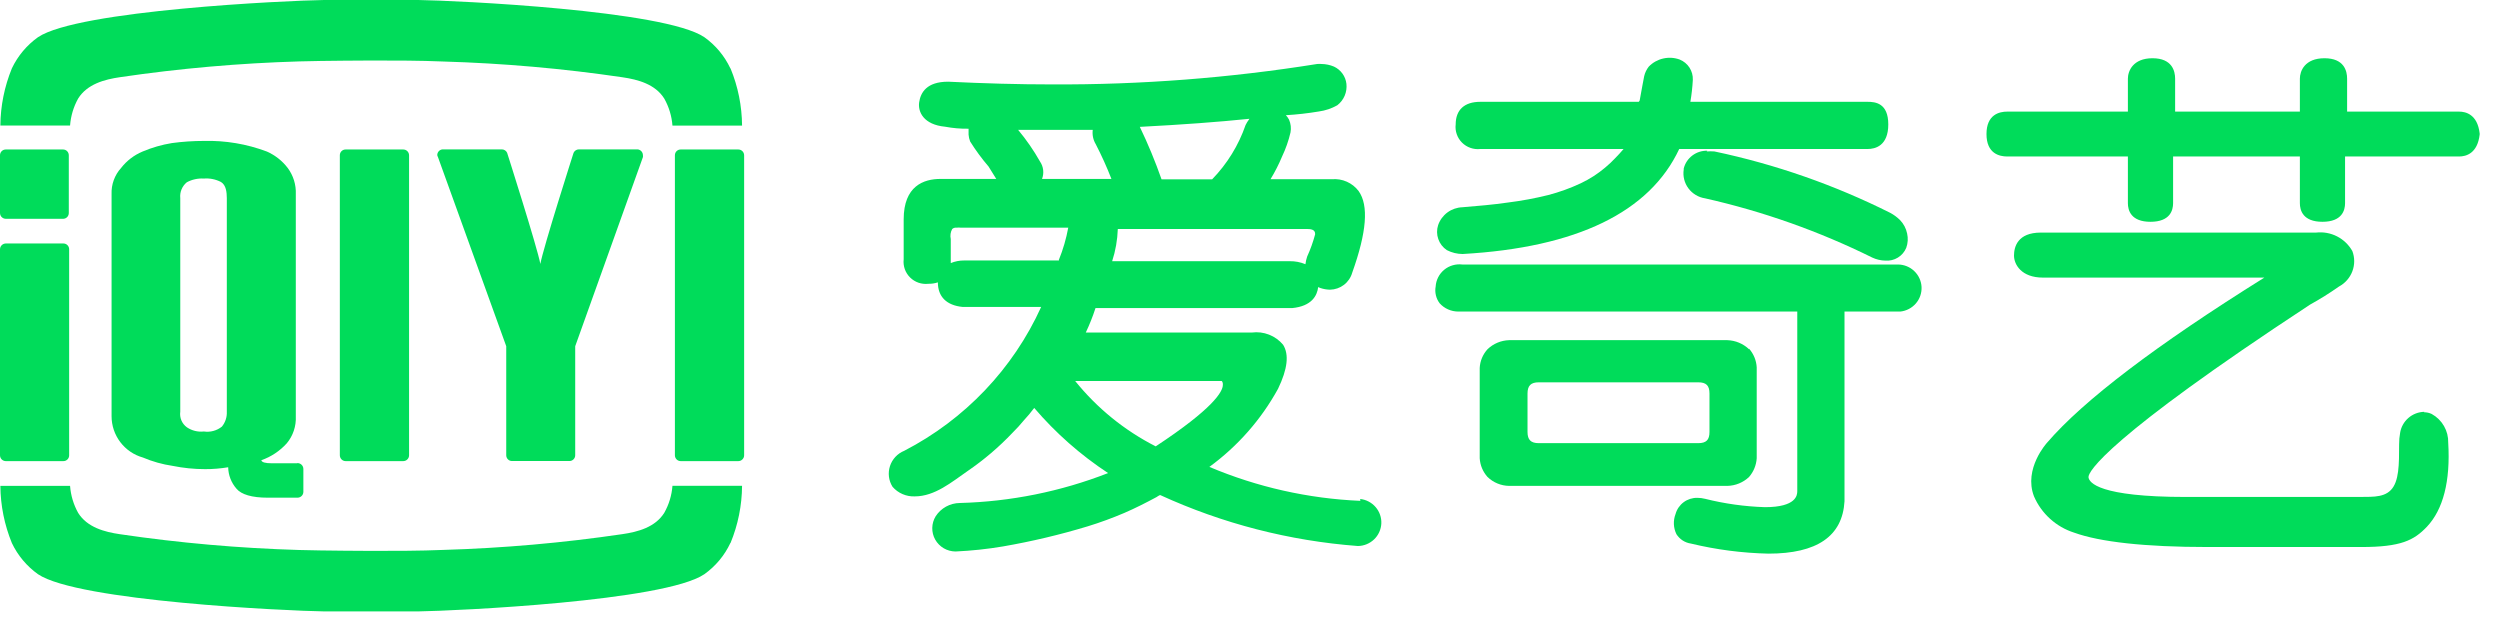 <svg width="121" height="30" viewBox="0 0 121 30" fill="none" xmlns="http://www.w3.org/2000/svg">
<path d="M36.016 7.514C36.015 7.439 35.984 7.368 35.932 7.316C35.879 7.264 35.807 7.235 35.733 7.235H32.944C32.87 7.235 32.799 7.264 32.746 7.316C32.694 7.369 32.665 7.44 32.665 7.514V22.035C32.665 22.109 32.694 22.181 32.746 22.234C32.798 22.287 32.869 22.317 32.944 22.318H35.733C35.77 22.318 35.807 22.311 35.841 22.297C35.876 22.282 35.907 22.262 35.933 22.235C35.959 22.209 35.98 22.178 35.995 22.143C36.009 22.109 36.016 22.072 36.016 22.035V7.514Z" fill="#00DC5A"/>
<path d="M10.978 19.93C10.99 20.191 10.905 20.447 10.739 20.649C10.617 20.746 10.477 20.817 10.327 20.857C10.177 20.898 10.021 20.907 9.867 20.884C9.577 20.917 9.284 20.844 9.043 20.68C8.927 20.595 8.836 20.48 8.779 20.347C8.723 20.214 8.705 20.068 8.725 19.926V9.588C8.71 9.444 8.731 9.298 8.787 9.164C8.843 9.03 8.931 8.912 9.043 8.821C9.296 8.686 9.581 8.624 9.867 8.642C10.153 8.619 10.44 8.677 10.695 8.808C10.952 8.969 10.974 9.313 10.978 9.588V19.93ZM14.369 22.423H13.162C12.839 22.423 12.669 22.375 12.648 22.275C13.121 22.11 13.545 21.828 13.881 21.455C14.185 21.09 14.34 20.623 14.317 20.148V9.401C14.336 8.944 14.198 8.495 13.924 8.128C13.661 7.783 13.315 7.511 12.918 7.335C11.943 6.968 10.908 6.794 9.867 6.821C9.349 6.821 8.833 6.856 8.32 6.925C7.832 7.005 7.355 7.142 6.899 7.335C6.491 7.506 6.133 7.779 5.862 8.128C5.548 8.474 5.382 8.929 5.4 9.396V20.139C5.399 20.593 5.547 21.035 5.821 21.397C6.095 21.759 6.479 22.021 6.916 22.144C7.378 22.34 7.863 22.476 8.359 22.549C8.874 22.653 9.398 22.706 9.924 22.706C10.299 22.708 10.674 22.677 11.044 22.615C11.051 22.997 11.193 23.364 11.445 23.652C11.68 23.935 12.19 24.088 12.961 24.088H14.399C14.474 24.088 14.545 24.058 14.598 24.006C14.651 23.954 14.682 23.883 14.683 23.809V22.698C14.683 22.622 14.653 22.55 14.6 22.497C14.547 22.444 14.475 22.414 14.399 22.414" fill="#00DC5A"/>
<path d="M3.064 7.235H0.279C0.205 7.235 0.134 7.264 0.082 7.316C0.029 7.369 1.98663e-09 7.44 1.98663e-09 7.514V10.307C-8.801e-06 10.382 0.029 10.453 0.081 10.506C0.134 10.559 0.205 10.589 0.279 10.59H3.068C3.14 10.586 3.207 10.554 3.256 10.501C3.304 10.448 3.331 10.379 3.33 10.307V7.514C3.33 7.44 3.3 7.369 3.248 7.316C3.196 7.264 3.125 7.235 3.051 7.235" fill="#00DC5A"/>
<path d="M19.799 7.514C19.798 7.439 19.768 7.368 19.715 7.316C19.662 7.264 19.59 7.235 19.516 7.235H16.727C16.653 7.235 16.582 7.264 16.529 7.316C16.477 7.369 16.448 7.44 16.448 7.514V22.035C16.448 22.109 16.477 22.181 16.529 22.234C16.581 22.287 16.652 22.317 16.727 22.318H19.516C19.553 22.318 19.59 22.311 19.624 22.297C19.659 22.282 19.69 22.262 19.716 22.235C19.742 22.209 19.763 22.178 19.778 22.143C19.792 22.109 19.799 22.072 19.799 22.035V7.514Z" fill="#00DC5A"/>
<path d="M3.064 11.784H0.279C0.205 11.786 0.134 11.816 0.081 11.869C0.029 11.922 -8.801e-06 11.993 1.98663e-09 12.068V22.035C-8.801e-06 22.109 0.029 22.181 0.081 22.234C0.134 22.287 0.205 22.317 0.279 22.318H3.068C3.105 22.318 3.142 22.311 3.176 22.297C3.21 22.282 3.241 22.261 3.267 22.235C3.293 22.209 3.313 22.177 3.327 22.143C3.341 22.109 3.348 22.072 3.347 22.035V12.068C3.348 12.031 3.341 11.994 3.327 11.96C3.313 11.925 3.293 11.894 3.267 11.868C3.241 11.841 3.21 11.82 3.176 11.806C3.142 11.792 3.105 11.784 3.068 11.784" fill="#00DC5A"/>
<path d="M31.117 7.605C31.123 7.573 31.123 7.541 31.117 7.509C31.117 7.44 31.09 7.373 31.044 7.322C30.997 7.27 30.933 7.238 30.864 7.23H28.018C27.964 7.23 27.911 7.245 27.865 7.275C27.82 7.304 27.784 7.346 27.761 7.396C27.761 7.396 26.293 11.989 26.153 12.774C26.009 11.989 24.545 7.396 24.545 7.396C24.523 7.347 24.488 7.305 24.443 7.276C24.398 7.246 24.346 7.231 24.292 7.23H21.412C21.343 7.238 21.28 7.27 21.234 7.322C21.188 7.373 21.163 7.44 21.163 7.509C21.17 7.543 21.182 7.575 21.198 7.605L24.502 16.757V22.035C24.502 22.109 24.531 22.18 24.583 22.232C24.636 22.285 24.706 22.314 24.78 22.314H27.561C27.635 22.314 27.706 22.285 27.758 22.232C27.811 22.18 27.84 22.109 27.84 22.035V16.757L31.117 7.605Z" fill="#00DC5A"/>
<path d="M35.349 3.308C35.066 2.706 34.632 2.186 34.09 1.8C32.164 0.492 22.04 0.026 20.244 0C19.542 0 18.806 0 18 0H17.965C17.965 0 16.387 0 15.685 0C13.89 0.026 3.766 0.497 1.839 1.8C1.297 2.187 0.862 2.706 0.575 3.308C0.215 4.187 0.026 5.126 0.018 6.075H3.391C3.425 5.616 3.559 5.17 3.783 4.768C4.219 4.071 5.056 3.844 5.814 3.735C8.688 3.312 11.584 3.057 14.487 2.972C15.633 2.937 17.952 2.929 17.973 2.929H18.008C19.159 2.929 20.305 2.929 21.451 2.977C24.353 3.062 27.247 3.316 30.12 3.739C30.878 3.848 31.715 4.075 32.151 4.772C32.377 5.174 32.513 5.62 32.547 6.08H35.916C35.909 5.13 35.72 4.19 35.358 3.312" fill="#00DC5A"/>
<path d="M35.349 26.284C35.066 26.887 34.632 27.406 34.09 27.792C32.164 29.1 22.04 29.566 20.244 29.592C19.542 29.592 18.806 29.592 18 29.592H17.965C17.965 29.592 16.387 29.592 15.685 29.592C13.89 29.566 3.766 29.095 1.839 27.792C1.297 27.405 0.862 26.886 0.575 26.284C0.215 25.406 0.026 24.466 0.018 23.517H3.391C3.425 23.976 3.559 24.422 3.783 24.824C4.219 25.522 5.056 25.748 5.814 25.857C8.688 26.28 11.584 26.535 14.487 26.62C15.633 26.655 17.952 26.663 17.973 26.663H18.008C19.159 26.663 20.305 26.663 21.451 26.616C24.353 26.53 27.247 26.276 30.12 25.853C30.878 25.744 31.715 25.517 32.151 24.82C32.377 24.419 32.513 23.972 32.547 23.512H35.916C35.909 24.462 35.72 25.402 35.358 26.28" fill="#00DC5A"/>
<path d="M82.634 7.295C82.373 7.288 82.118 7.369 81.909 7.527C81.701 7.684 81.553 7.907 81.492 8.159V8.207C81.443 8.529 81.525 8.856 81.72 9.117C81.914 9.378 82.206 9.552 82.529 9.6C85.332 10.232 88.049 11.195 90.621 12.468C90.819 12.56 91.034 12.61 91.253 12.614C91.465 12.63 91.677 12.579 91.859 12.467C92.04 12.356 92.181 12.191 92.262 11.995C92.343 11.772 92.358 11.53 92.304 11.299C92.253 11.051 92.132 10.824 91.954 10.644C91.816 10.509 91.66 10.394 91.49 10.303C88.794 8.952 85.932 7.953 82.978 7.33C82.855 7.32 82.73 7.32 82.606 7.33" fill="#00DC5A"/>
<path d="M70.791 12.294C76.317 11.981 79.843 10.268 81.274 7.212H90.39C90.761 7.212 91.393 7.059 91.393 6.021C91.393 4.984 90.761 4.928 90.39 4.928H81.814C81.874 4.576 81.914 4.22 81.933 3.863C81.941 3.654 81.884 3.448 81.771 3.272C81.656 3.096 81.49 2.96 81.295 2.881C81.04 2.788 80.763 2.771 80.498 2.832C80.233 2.892 79.99 3.028 79.802 3.223C79.694 3.36 79.617 3.519 79.578 3.689C79.578 3.689 79.423 4.497 79.36 4.866L79.317 4.928H71.646C70.876 4.928 70.455 5.318 70.455 6.021C70.435 6.182 70.453 6.344 70.507 6.497C70.559 6.649 70.647 6.788 70.761 6.902C70.876 7.017 71.015 7.104 71.168 7.157C71.322 7.211 71.485 7.23 71.646 7.212H78.581C78.581 7.212 78.406 7.407 78.378 7.442L78.16 7.671C78.013 7.826 77.856 7.973 77.691 8.11C77.334 8.413 76.937 8.668 76.513 8.869C76.006 9.107 75.478 9.298 74.935 9.44C74.293 9.599 73.643 9.72 72.986 9.802C72.285 9.906 71.513 9.969 70.777 10.031C70.517 10.04 70.265 10.128 70.056 10.282C69.847 10.436 69.69 10.65 69.606 10.895C69.534 11.115 69.536 11.352 69.613 11.57C69.688 11.789 69.834 11.977 70.027 12.106C70.263 12.228 70.525 12.293 70.791 12.294Z" fill="#00DC5A"/>
<path d="M117.337 19.932C117.053 19.938 116.779 20.043 116.566 20.229C116.352 20.415 116.21 20.669 116.166 20.948C116.133 21.132 116.116 21.318 116.117 21.505C116.117 22.48 116.117 23.308 115.717 23.719C115.318 24.13 114.659 24.032 113.929 24.053H105.795C101.588 24.053 101.111 23.357 101.083 23.099C101.055 22.842 101.973 21.199 111.804 14.745C112.288 14.478 112.755 14.185 113.207 13.868C113.506 13.707 113.736 13.445 113.855 13.128C113.973 12.812 113.973 12.464 113.852 12.148C113.68 11.845 113.422 11.598 113.111 11.44C112.799 11.281 112.447 11.218 112.099 11.257H98.776C97.647 11.257 97.478 11.953 97.478 12.371C97.478 12.789 97.822 13.436 98.881 13.436H109.595C104.364 16.701 100.837 19.381 99.077 21.428C99.077 21.428 97.927 22.681 98.446 24.025C98.625 24.439 98.891 24.809 99.226 25.112C99.561 25.415 99.957 25.642 100.388 25.78C101.637 26.232 103.818 26.476 106.853 26.476H114.287C116.201 26.476 116.832 26.156 117.463 25.494C118.248 24.659 118.606 23.294 118.494 21.428C118.501 21.146 118.431 20.867 118.29 20.621C118.149 20.376 117.943 20.173 117.694 20.036C117.578 19.982 117.452 19.953 117.323 19.953" fill="#00DC5A"/>
<path d="M55.932 21.602C54.425 20.833 53.098 19.756 52.04 18.442H59.136C59.177 18.495 59.194 18.563 59.186 18.63C59.186 18.957 58.709 19.778 55.939 21.602H55.932ZM51.255 12.607H46.669C46.445 12.605 46.223 12.648 46.017 12.733C46.02 12.672 46.02 12.612 46.017 12.552V11.57C45.98 11.405 46.005 11.231 46.087 11.083C46.115 11.058 46.149 11.04 46.185 11.029C46.221 11.018 46.26 11.015 46.297 11.02C46.369 11.011 46.442 11.011 46.515 11.02H51.703C51.605 11.554 51.453 12.076 51.248 12.58L51.255 12.607ZM52.889 6.286C52.858 6.528 52.91 6.773 53.036 6.982C53.318 7.528 53.571 8.088 53.793 8.66H50.434C50.487 8.522 50.506 8.373 50.489 8.227C50.472 8.08 50.42 7.94 50.336 7.818C50.031 7.276 49.676 6.764 49.277 6.286H52.889ZM54.102 11.083H63.217C63.4 11.083 63.666 11.083 63.653 11.34C63.554 11.71 63.425 12.071 63.266 12.419C63.226 12.539 63.198 12.663 63.183 12.788C62.943 12.688 62.685 12.638 62.425 12.642H53.828C53.992 12.138 54.084 11.613 54.102 11.083ZM60.455 5.778C60.39 5.863 60.334 5.954 60.287 6.049C59.947 7.034 59.394 7.932 58.666 8.681H56.219C55.916 7.815 55.565 6.967 55.167 6.14C57.208 6.035 58.982 5.903 60.469 5.75L60.455 5.778ZM65.84 24.241C63.325 24.133 60.85 23.577 58.533 22.598C59.907 21.595 61.041 20.304 61.857 18.818C62.32 17.857 62.397 17.161 62.103 16.687C61.921 16.469 61.687 16.3 61.423 16.197C61.158 16.093 60.87 16.058 60.588 16.095H52.552C52.734 15.711 52.891 15.316 53.022 14.912H62.537C63.491 14.821 63.751 14.306 63.8 13.895L63.897 13.937C64.051 13.99 64.212 14.018 64.374 14.021C64.619 14.016 64.855 13.934 65.048 13.786C65.241 13.638 65.381 13.432 65.447 13.199C66.149 11.236 66.254 9.941 65.756 9.245C65.607 9.049 65.411 8.894 65.185 8.794C64.959 8.694 64.712 8.653 64.466 8.674H61.493C61.707 8.322 61.895 7.954 62.053 7.574C62.23 7.202 62.367 6.812 62.46 6.411C62.5 6.202 62.475 5.987 62.39 5.792C62.349 5.713 62.297 5.64 62.236 5.576C62.771 5.544 63.305 5.484 63.835 5.395C64.148 5.352 64.45 5.251 64.725 5.095C64.882 4.974 65.005 4.815 65.082 4.634C65.159 4.452 65.188 4.254 65.167 4.058C65.147 3.879 65.081 3.708 64.975 3.562C64.869 3.416 64.728 3.299 64.564 3.223C64.375 3.143 64.173 3.101 63.968 3.097C63.895 3.091 63.822 3.091 63.751 3.097C59.51 3.775 55.221 4.105 50.925 4.086C49.299 4.086 47.608 4.037 45.891 3.954C44.846 3.954 44.558 4.483 44.488 4.949C44.418 5.416 44.706 6.035 45.743 6.133C46.118 6.203 46.498 6.236 46.879 6.23C46.879 6.23 46.879 6.495 46.879 6.516C46.887 6.63 46.913 6.743 46.956 6.85C47.222 7.275 47.52 7.68 47.847 8.061L48.219 8.66H45.519C44.706 8.66 43.738 9.001 43.738 10.616V12.552C43.72 12.712 43.739 12.874 43.792 13.027C43.846 13.179 43.934 13.317 44.05 13.431C44.165 13.545 44.304 13.631 44.458 13.684C44.612 13.736 44.775 13.754 44.937 13.735C45.092 13.739 45.246 13.715 45.393 13.666C45.393 14.362 45.813 14.78 46.592 14.856H50.392C49.034 17.85 46.699 20.302 43.766 21.818C43.603 21.884 43.458 21.984 43.338 22.112C43.219 22.24 43.129 22.392 43.075 22.558C43.021 22.723 43.004 22.899 43.025 23.072C43.046 23.244 43.105 23.411 43.198 23.559C43.331 23.713 43.497 23.835 43.684 23.915C43.871 23.996 44.074 24.034 44.278 24.025C45.245 24.025 46.066 23.329 46.83 22.8C47.621 22.259 48.353 21.636 49.011 20.941C49.201 20.754 49.382 20.556 49.551 20.349C49.731 20.157 49.9 19.955 50.056 19.744C51.092 20.957 52.296 22.019 53.632 22.897C51.341 23.791 48.912 24.281 46.452 24.345C46.219 24.348 45.991 24.408 45.788 24.52C45.585 24.632 45.413 24.792 45.287 24.986C45.183 25.156 45.126 25.35 45.122 25.549C45.118 25.748 45.167 25.944 45.265 26.118C45.363 26.291 45.506 26.436 45.678 26.537C45.851 26.638 46.048 26.691 46.248 26.692C47.017 26.657 47.782 26.576 48.541 26.448C49.93 26.207 51.302 25.882 52.65 25.473C53.25 25.289 53.84 25.072 54.417 24.826C54.95 24.596 55.469 24.331 55.974 24.06C55.974 24.06 56.136 23.949 56.156 23.962C59.171 25.343 62.41 26.178 65.721 26.427C66.013 26.424 66.294 26.309 66.505 26.107C66.716 25.906 66.841 25.632 66.856 25.341C66.87 25.051 66.772 24.766 66.582 24.545C66.392 24.323 66.124 24.182 65.833 24.151" fill="#00DC5A"/>
<path d="M70.776 12.802C70.62 12.783 70.462 12.796 70.311 12.84C70.16 12.883 70.019 12.958 69.899 13.057C69.778 13.157 69.678 13.281 69.608 13.42C69.537 13.559 69.495 13.712 69.486 13.867C69.459 14.009 69.464 14.155 69.498 14.295C69.531 14.436 69.594 14.567 69.682 14.682C69.795 14.807 69.933 14.907 70.088 14.975C70.243 15.044 70.41 15.079 70.58 15.079H91.981C92.272 15.047 92.54 14.905 92.731 14.683C92.921 14.461 93.018 14.176 93.003 13.885C92.987 13.594 92.861 13.32 92.648 13.119C92.437 12.917 92.155 12.804 91.862 12.802H70.776ZM86.988 14.585V23.774C86.988 23.962 86.946 24.547 85.425 24.547C84.447 24.516 83.476 24.381 82.529 24.143C82.405 24.111 82.277 24.095 82.15 24.095C81.912 24.091 81.68 24.165 81.49 24.306C81.3 24.447 81.161 24.647 81.098 24.875C81.037 25.032 81.009 25.201 81.016 25.37C81.023 25.539 81.066 25.704 81.14 25.856C81.218 25.977 81.32 26.08 81.441 26.159C81.562 26.237 81.699 26.288 81.841 26.309C83.07 26.605 84.328 26.768 85.593 26.796C87.942 26.796 89.176 25.954 89.274 24.262V14.585" fill="#00DC5A"/>
<path d="M119.02 7.574C119.35 7.574 119.911 7.435 120.016 6.509V6.46C119.911 5.541 119.35 5.402 119.02 5.402H97.149C96.771 5.402 96.146 5.541 96.146 6.488C96.146 7.435 96.771 7.574 97.149 7.574H119.02ZM105.276 6.55V3.807C105.276 3.438 105.129 2.819 104.182 2.819C103.236 2.819 102.99 3.438 102.99 3.807V9.836C102.99 10.171 103.131 10.735 104.084 10.735C105.038 10.735 105.178 10.171 105.178 9.836V6.55H105.276ZM113.6 6.55V3.807C113.6 3.438 113.459 2.819 112.505 2.819C111.552 2.819 111.314 3.438 111.314 3.807V9.836C111.314 10.171 111.454 10.735 112.407 10.735C113.361 10.735 113.501 10.171 113.501 9.836V6.55H113.6Z" fill="#00DC5A"/>
<path d="M82.739 20.906C82.739 21.289 82.585 21.449 82.192 21.449H74.479C74.093 21.449 73.932 21.289 73.932 20.906V19.047C73.932 18.664 74.093 18.504 74.479 18.504H82.192C82.585 18.504 82.739 18.664 82.739 19.047V20.906ZM84.654 16.903C84.369 16.633 83.994 16.477 83.602 16.464H73.041C72.65 16.476 72.277 16.632 71.996 16.903C71.769 17.152 71.635 17.472 71.618 17.808V22.18C71.638 22.516 71.771 22.834 71.996 23.085C72.277 23.357 72.65 23.511 73.041 23.517H83.602C83.994 23.509 84.37 23.355 84.654 23.085C84.874 22.832 85.004 22.514 85.025 22.18V17.78C85.007 17.445 84.876 17.127 84.654 16.875" fill="#00DC5A"/>
</svg>
